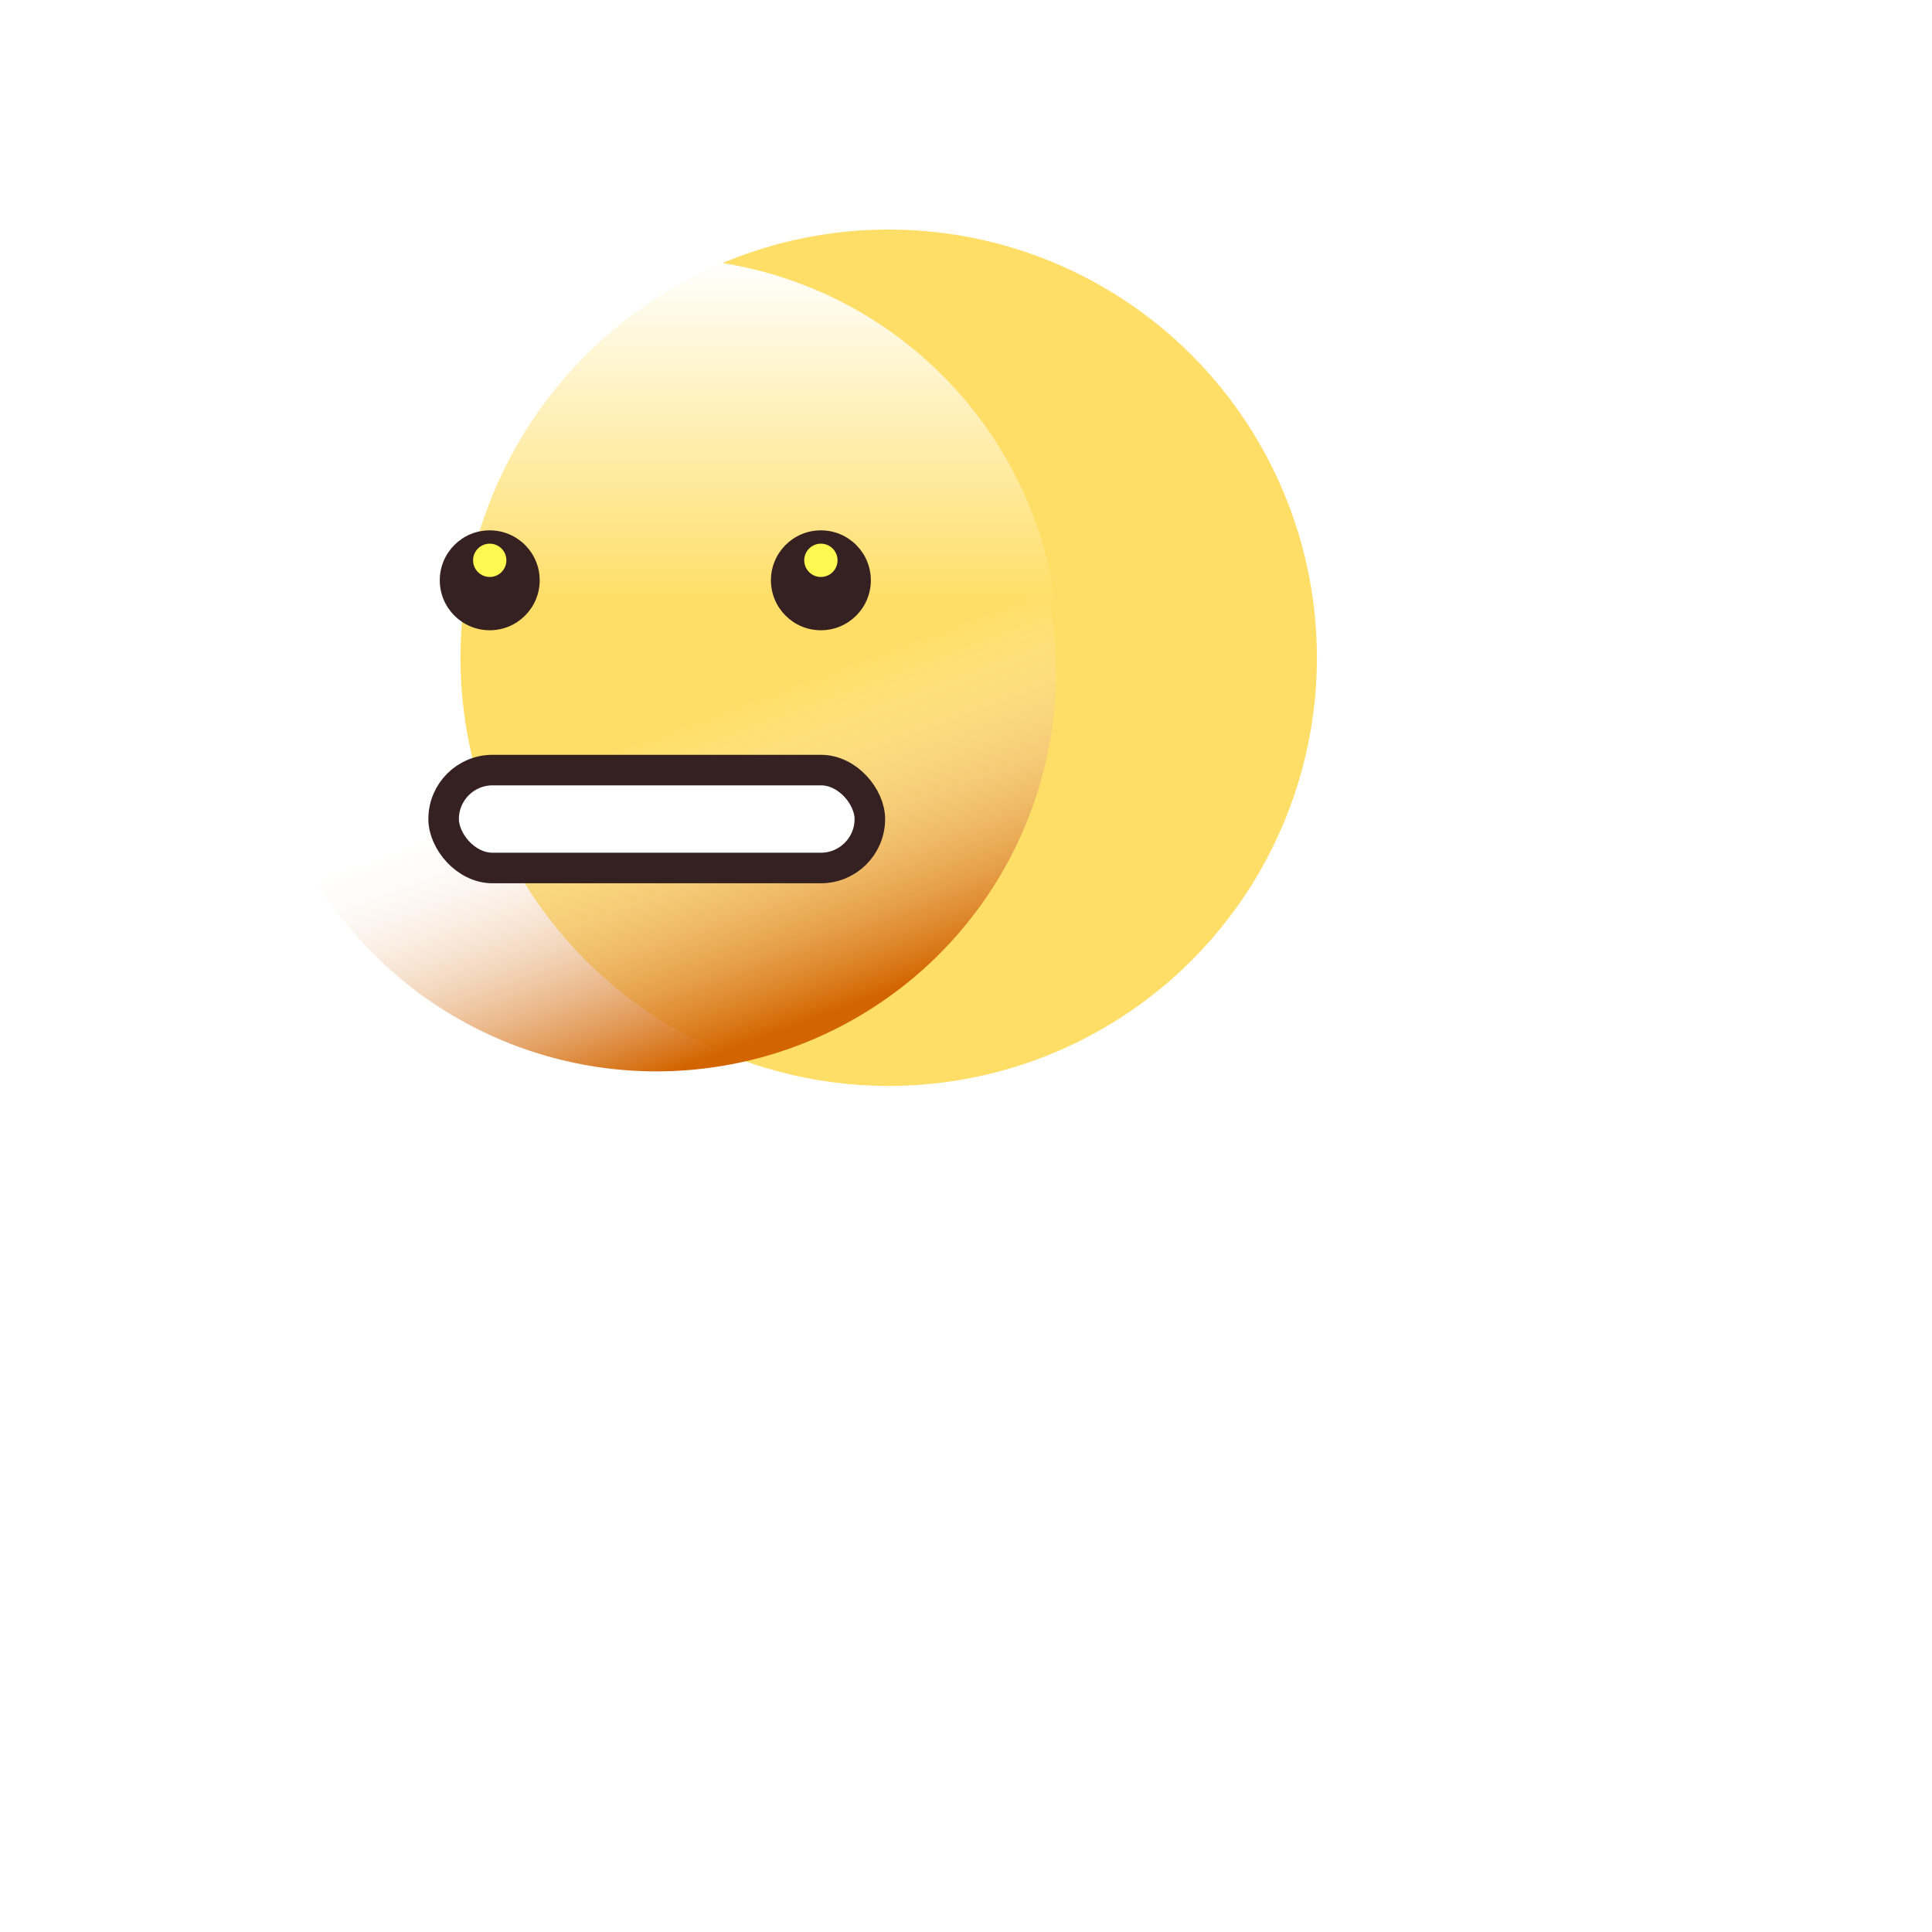 <svg width="253" height="253" viewBox="0 0 253 253" fill="none" xmlns="http://www.w3.org/2000/svg">
<g filter="url(#filter0_dii_52_1117)">
<circle cx="86.375" cy="86.132" r="56.076" fill="#FFDE67"/>
</g>
<g filter="url(#filter1_f_52_1117)">
<path d="M138.712 86.132C138.712 79.259 137.358 72.453 134.728 66.103C132.098 59.753 128.243 53.984 123.383 49.124C118.523 44.264 112.753 40.409 106.403 37.779C100.053 35.148 93.248 33.794 86.375 33.794C79.502 33.794 72.696 35.148 66.346 37.779C59.996 40.409 54.226 44.264 49.366 49.124C44.506 53.984 40.651 59.753 38.021 66.103C35.391 72.453 34.037 79.259 34.037 86.132L86.375 86.132H138.712Z" fill="url(#paint0_linear_52_1117)"/>
</g>
<g filter="url(#filter2_f_52_1117)">
<path d="M35.776 102.814C37.727 109.404 40.956 115.546 45.28 120.889C49.604 126.231 54.938 130.67 60.977 133.951C67.016 137.232 73.643 139.292 80.478 140.012C87.313 140.732 94.223 140.099 100.814 138.149C107.404 136.199 113.546 132.969 118.889 128.645C124.231 124.322 128.67 118.988 131.951 112.948C135.232 106.909 137.292 100.283 138.012 93.448C138.732 86.612 138.099 79.702 136.149 73.112L85.963 87.963L35.776 102.814Z" fill="url(#paint1_linear_52_1117)"/>
</g>
<g filter="url(#filter3_i_52_1117)">
<circle cx="64.132" cy="70.992" r="6.542" fill="#352121"/>
<g filter="url(#filter4_f_52_1117)">
<circle cx="64.132" cy="68.375" r="2.181" fill="#FFF850"/>
</g>
</g>
<g filter="url(#filter5_i_52_1117)">
<circle cx="107.497" cy="70.992" r="6.542" fill="#352121"/>
<g filter="url(#filter6_f_52_1117)">
<circle cx="107.497" cy="68.375" r="2.181" fill="#FFF850"/>
</g>
</g>
<rect x="58.094" y="100.843" width="55.814" height="12.823" rx="6.411" fill="white" stroke="#352121" stroke-width="4"/>
<defs>
<filter id="filter0_dii_52_1117" x="0.299" y="-29.944" width="252.152" height="282.152" filterUnits="userSpaceOnUse" color-interpolation-filters="sRGB">
<feFlood flood-opacity="0" result="BackgroundImageFix"/>
<feColorMatrix in="SourceAlpha" type="matrix" values="0 0 0 0 0 0 0 0 0 0 0 0 0 0 0 0 0 0 127 0" result="hardAlpha"/>
<feOffset dx="40" dy="40"/>
<feGaussianBlur stdDeviation="35"/>
<feComposite in2="hardAlpha" operator="out"/>
<feColorMatrix type="matrix" values="0 0 0 0 0 0 0 0 0 0 0 0 0 0 0 0 0 0 0.25 0"/>
<feBlend mode="normal" in2="BackgroundImageFix" result="effect1_dropShadow_52_1117"/>
<feBlend mode="normal" in="SourceGraphic" in2="effect1_dropShadow_52_1117" result="shape"/>
<feColorMatrix in="SourceAlpha" type="matrix" values="0 0 0 0 0 0 0 0 0 0 0 0 0 0 0 0 0 0 127 0" result="hardAlpha"/>
<feOffset dx="20" dy="20"/>
<feGaussianBlur stdDeviation="15"/>
<feComposite in2="hardAlpha" operator="arithmetic" k2="-1" k3="1"/>
<feColorMatrix type="matrix" values="0 0 0 0 0.75 0 0 0 0 0.405 0 0 0 0 0 0 0 0 1 0"/>
<feBlend mode="normal" in2="shape" result="effect2_innerShadow_52_1117"/>
<feColorMatrix in="SourceAlpha" type="matrix" values="0 0 0 0 0 0 0 0 0 0 0 0 0 0 0 0 0 0 127 0" result="hardAlpha"/>
<feOffset dx="-30" dy="-60"/>
<feGaussianBlur stdDeviation="40"/>
<feComposite in2="hardAlpha" operator="arithmetic" k2="-1" k3="1"/>
<feColorMatrix type="matrix" values="0 0 0 0 1 0 0 0 0 0.66 0 0 0 0 0 0 0 0 1 0"/>
<feBlend mode="normal" in2="effect2_innerShadow_52_1117" result="effect3_innerShadow_52_1117"/>
</filter>
<filter id="filter1_f_52_1117" x="19.037" y="18.794" width="134.676" height="82.338" filterUnits="userSpaceOnUse" color-interpolation-filters="sRGB">
<feFlood flood-opacity="0" result="BackgroundImageFix"/>
<feBlend mode="normal" in="SourceGraphic" in2="BackgroundImageFix" result="shape"/>
<feGaussianBlur stdDeviation="7.5" result="effect1_foregroundBlur_52_1117"/>
</filter>
<filter id="filter2_f_52_1117" x="15.777" y="53.112" width="142.523" height="107.189" filterUnits="userSpaceOnUse" color-interpolation-filters="sRGB">
<feFlood flood-opacity="0" result="BackgroundImageFix"/>
<feBlend mode="normal" in="SourceGraphic" in2="BackgroundImageFix" result="shape"/>
<feGaussianBlur stdDeviation="10" result="effect1_foregroundBlur_52_1117"/>
</filter>
<filter id="filter3_i_52_1117" x="57.59" y="64.449" width="13.084" height="18.084" filterUnits="userSpaceOnUse" color-interpolation-filters="sRGB">
<feFlood flood-opacity="0" result="BackgroundImageFix"/>
<feBlend mode="normal" in="SourceGraphic" in2="BackgroundImageFix" result="shape"/>
<feColorMatrix in="SourceAlpha" type="matrix" values="0 0 0 0 0 0 0 0 0 0 0 0 0 0 0 0 0 0 127 0" result="hardAlpha"/>
<feOffset dy="5"/>
<feGaussianBlur stdDeviation="5"/>
<feComposite in2="hardAlpha" operator="arithmetic" k2="-1" k3="1"/>
<feColorMatrix type="matrix" values="0 0 0 0 0 0 0 0 0 0 0 0 0 0 0 0 0 0 1 0"/>
<feBlend mode="normal" in2="shape" result="effect1_innerShadow_52_1117"/>
</filter>
<filter id="filter4_f_52_1117" x="48.951" y="53.194" width="30.361" height="30.361" filterUnits="userSpaceOnUse" color-interpolation-filters="sRGB">
<feFlood flood-opacity="0" result="BackgroundImageFix"/>
<feBlend mode="normal" in="SourceGraphic" in2="BackgroundImageFix" result="shape"/>
<feGaussianBlur stdDeviation="6.5" result="effect1_foregroundBlur_52_1117"/>
</filter>
<filter id="filter5_i_52_1117" x="100.955" y="64.449" width="13.084" height="18.084" filterUnits="userSpaceOnUse" color-interpolation-filters="sRGB">
<feFlood flood-opacity="0" result="BackgroundImageFix"/>
<feBlend mode="normal" in="SourceGraphic" in2="BackgroundImageFix" result="shape"/>
<feColorMatrix in="SourceAlpha" type="matrix" values="0 0 0 0 0 0 0 0 0 0 0 0 0 0 0 0 0 0 127 0" result="hardAlpha"/>
<feOffset dy="5"/>
<feGaussianBlur stdDeviation="5"/>
<feComposite in2="hardAlpha" operator="arithmetic" k2="-1" k3="1"/>
<feColorMatrix type="matrix" values="0 0 0 0 0 0 0 0 0 0 0 0 0 0 0 0 0 0 1 0"/>
<feBlend mode="normal" in2="shape" result="effect1_innerShadow_52_1117"/>
</filter>
<filter id="filter6_f_52_1117" x="92.316" y="53.194" width="30.361" height="30.361" filterUnits="userSpaceOnUse" color-interpolation-filters="sRGB">
<feFlood flood-opacity="0" result="BackgroundImageFix"/>
<feBlend mode="normal" in="SourceGraphic" in2="BackgroundImageFix" result="shape"/>
<feGaussianBlur stdDeviation="6.5" result="effect1_foregroundBlur_52_1117"/>
</filter>
<linearGradient id="paint0_linear_52_1117" x1="86.375" y1="33.794" x2="86.375" y2="78.655" gradientUnits="userSpaceOnUse">
<stop stop-color="white"/>
<stop offset="1" stop-color="white" stop-opacity="0"/>
</linearGradient>
<linearGradient id="paint1_linear_52_1117" x1="103.223" y1="134.632" x2="88.665" y2="95.175" gradientUnits="userSpaceOnUse">
<stop stop-color="#D36500"/>
<stop offset="1" stop-color="white" stop-opacity="0"/>
</linearGradient>
</defs>
</svg>
